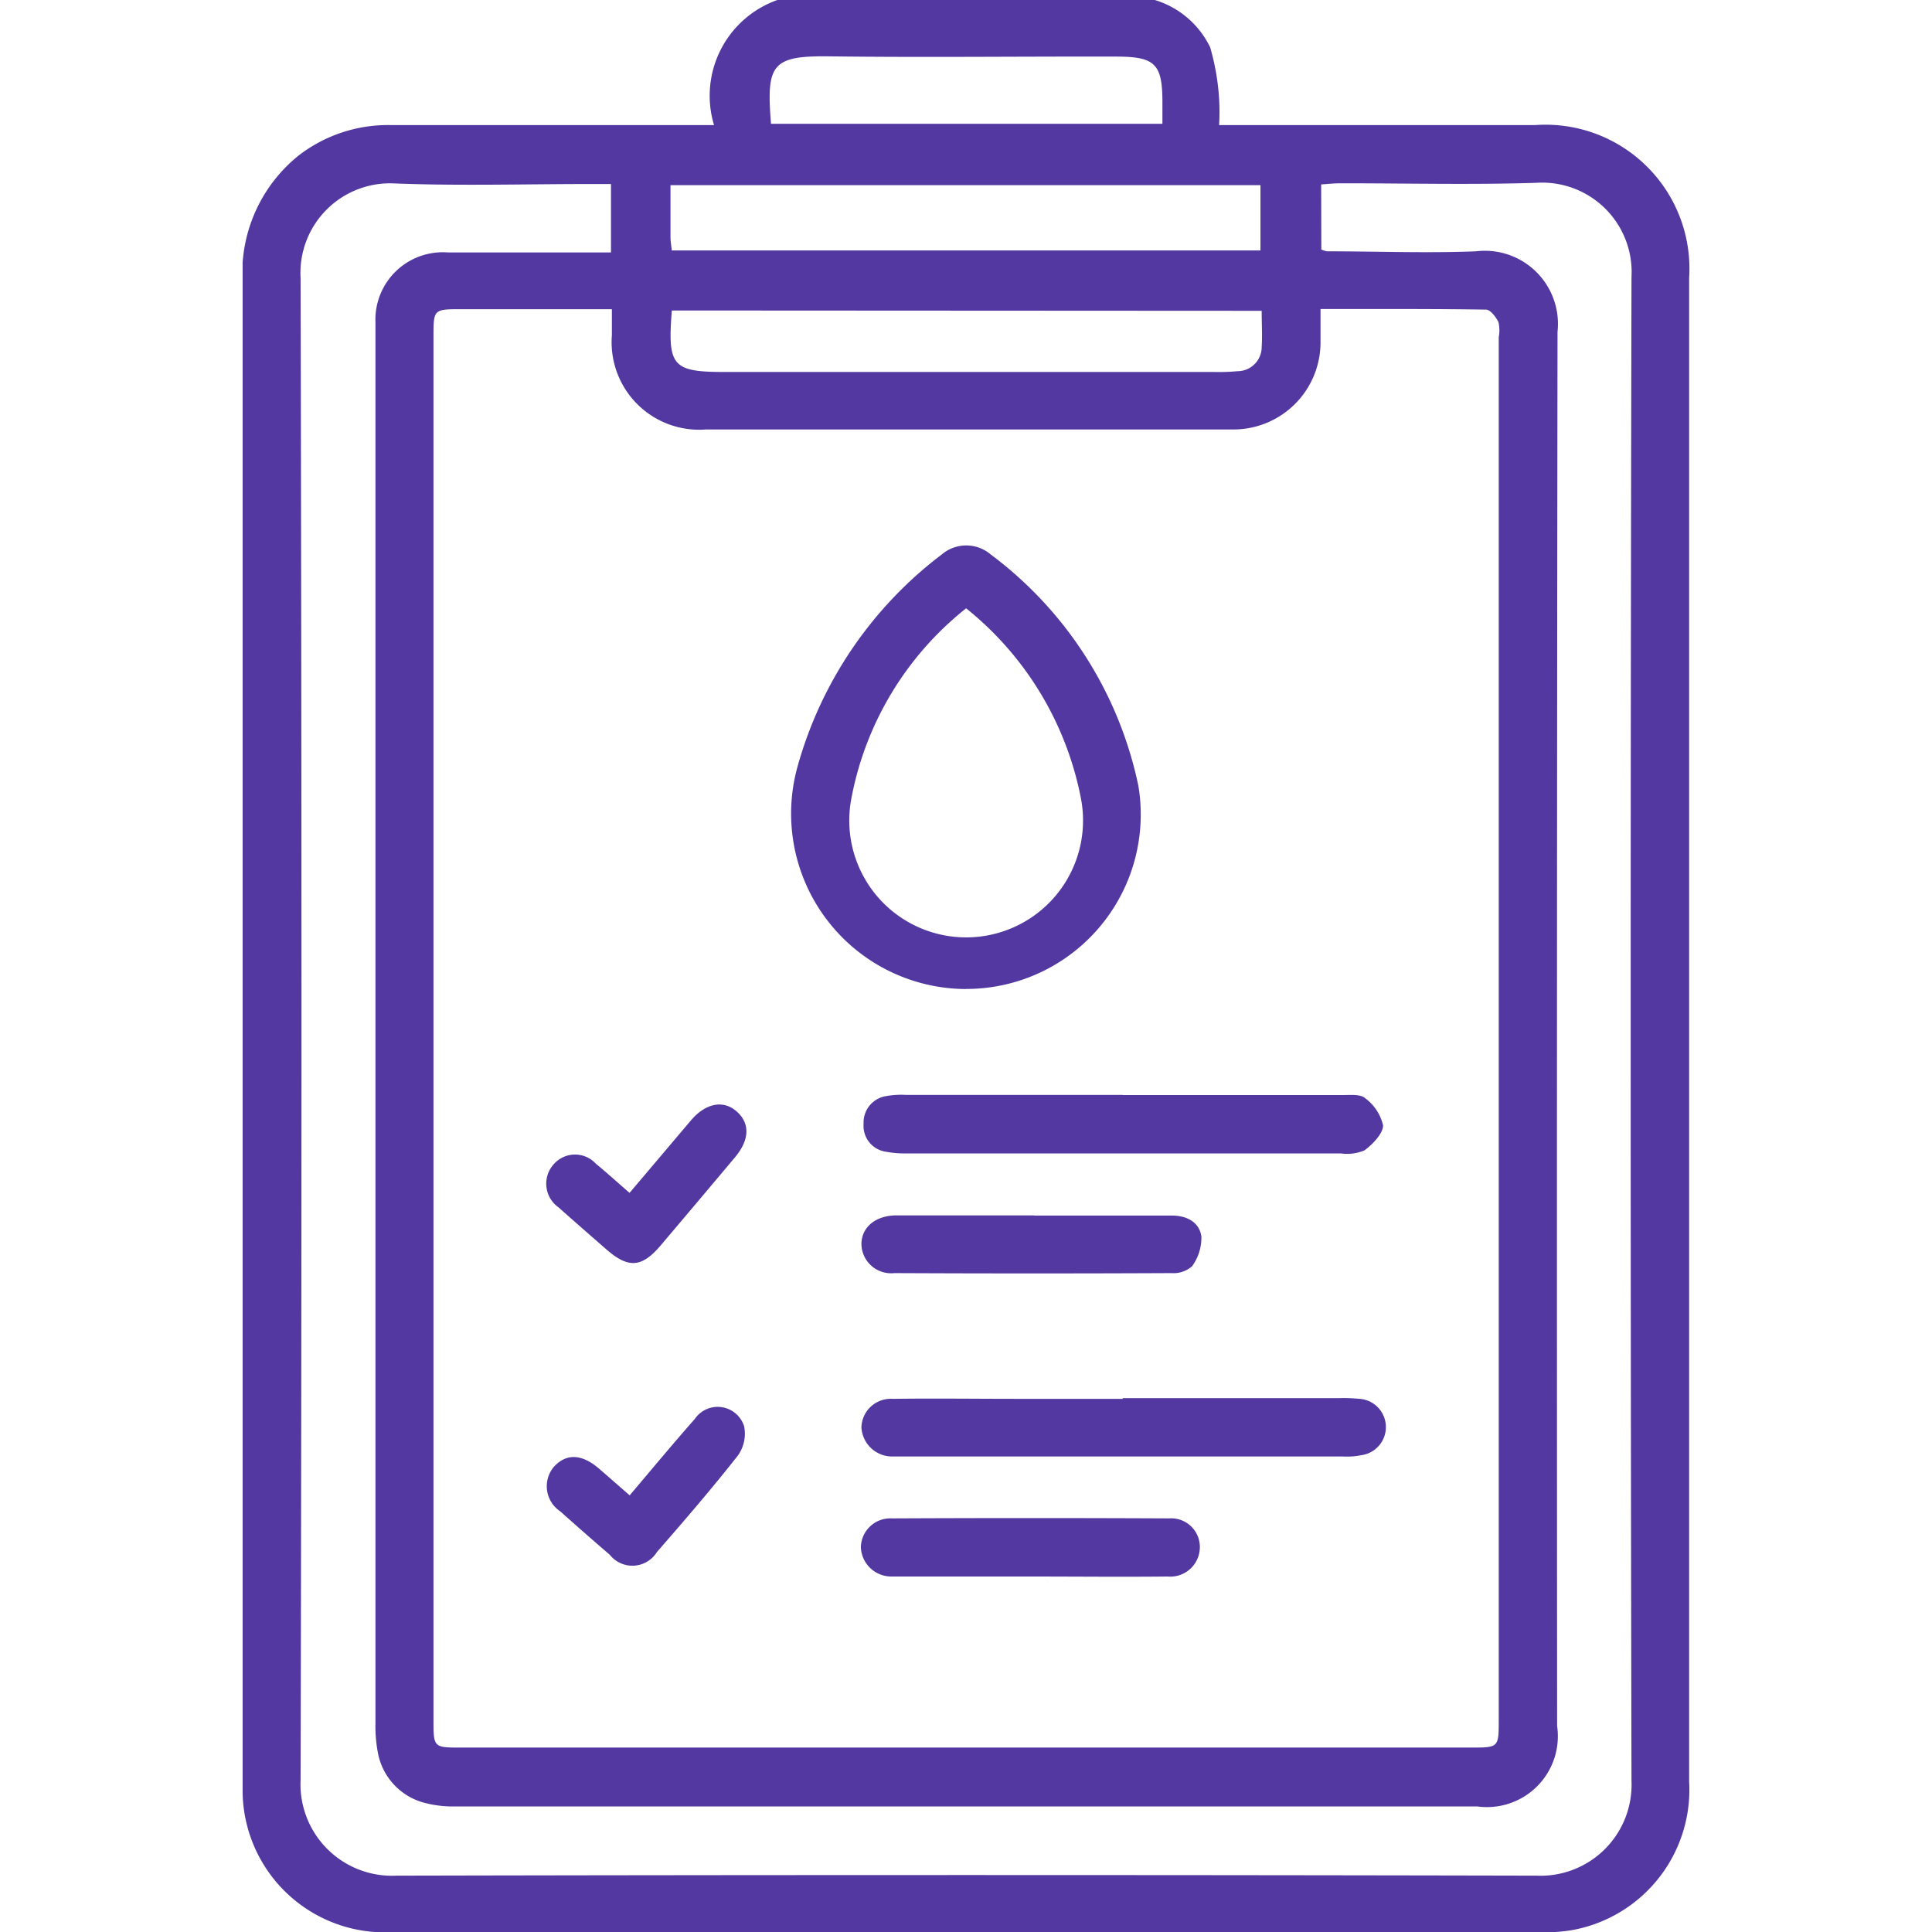 <svg xmlns="http://www.w3.org/2000/svg" xmlns:xlink="http://www.w3.org/1999/xlink" width="24" height="24" viewBox="0 0 24 24"><defs><style>.a,.b{fill:#5238a0;}.b{opacity:0;}.c{clip-path:url(#a);}</style><clipPath id="a"><rect class="a" width="17.973" height="24"/></clipPath></defs><rect class="b" width="24" height="24"/><g transform="translate(3.014)"><g class="c"><path class="a" d="M11.331,0a1.123,1.123,0,0,1,.688.588,2.916,2.916,0,0,1,.111.636,2.767,2.767,0,0,1,0,.33h3.925a1.788,1.788,0,0,1,1.914,1.9q0,9.338,0,18.676a1.772,1.772,0,0,1-1.462,1.848,2.042,2.042,0,0,1-.4.024H1.862A1.767,1.767,0,0,1,0,22.2c0-.055,0-.109,0-.164Q0,12.778,0,3.522A1.875,1.875,0,0,1,.693,1.934a1.814,1.814,0,0,1,1.155-.38H5.856A1.261,1.261,0,0,1,6.643,0ZM4.587,3.841H2.721c-.35,0-.35,0-.35.343q0,8.59,0,17.179c0,.346,0,.346.344.346H15.256c.347,0,.348,0,.348-.343q0-8.59,0-17.179A.449.449,0,0,0,15.6,4c-.032-.063-.1-.153-.153-.154-.678-.01-1.355-.007-2.057-.007,0,.153,0,.283,0,.414a1.082,1.082,0,0,1-1.093,1.082c-.078,0-.156,0-.234,0H5.754A1.087,1.087,0,0,1,4.587,4.166c0-.1,0-.2,0-.325M13.4,3.1a.367.367,0,0,0,.07.022c.617,0,1.235.024,1.851,0a.908.908,0,0,1,1.013,1q-.011,8.659-.005,17.318a.881.881,0,0,1-.994,1q-6.352,0-12.7,0a1.333,1.333,0,0,1-.348-.038.792.792,0,0,1-.609-.641,1.777,1.777,0,0,1-.028-.349q0-8.636,0-17.271c0-.047,0-.094,0-.141a.837.837,0,0,1,.9-.864c.594,0,1.188,0,1.781,0h.245v-.85H4.308c-.8,0-1.61.024-2.414-.007A1.113,1.113,0,0,0,.72,3.455q.022,9.327,0,18.654A1.137,1.137,0,0,0,1.913,23.3q7.078-.015,14.157,0a1.131,1.131,0,0,0,1.183-1.179q-.02-9.339,0-18.677a1.111,1.111,0,0,0-1.182-1.173c-.812.026-1.625.005-2.437.006-.075,0-.151.008-.236.014Zm-8.066.011h7.31V2.3H5.315c0,.227,0,.436,0,.645,0,.053.01.106.017.173m0,.739c-.056.693.007.764.66.764h6.087a2.4,2.4,0,0,0,.28-.01.3.3,0,0,0,.3-.3c.009-.145,0-.292,0-.45ZM6.564,1.538h4.862V1.27c0-.477-.091-.567-.576-.567C9.664.7,8.478.715,7.293.7c-.723-.01-.789.1-.729.84" transform="translate(0)"/><path class="a" d="M111.169,113.741a2.179,2.179,0,0,1-2.088-2.78,4.976,4.976,0,0,1,1.788-2.619.468.468,0,0,1,.606,0,4.815,4.815,0,0,1,1.835,2.873,2.167,2.167,0,0,1-2.14,2.525m0-4.728a3.946,3.946,0,0,0-1.428,2.378,1.452,1.452,0,1,0,2.854-.021,4,4,0,0,0-1.425-2.357" transform="translate(-102.183 -101.455)"/><path class="a" d="M126.454,217.266q1.371,0,2.742,0c.092,0,.213-.012.27.039a.582.582,0,0,1,.223.338c0,.1-.127.233-.229.309a.545.545,0,0,1-.295.039q-2.7,0-5.391,0a1.253,1.253,0,0,1-.256-.02.324.324,0,0,1-.282-.348.331.331,0,0,1,.288-.345,1.036,1.036,0,0,1,.233-.014h2.7" transform="translate(-115.522 -203.663)"/><path class="a" d="M126.014,277.379h2.693a1.85,1.85,0,0,1,.234.008.352.352,0,0,1,.042.7.91.91,0,0,1-.232.017h-5.457c-.047,0-.094,0-.141,0a.382.382,0,0,1-.385-.363.365.365,0,0,1,.389-.353c.515-.007,1.03,0,1.546,0h1.312" transform="translate(-115.081 -260.011)"/><path class="a" d="M124.757,301.886h-1.546c-.055,0-.11,0-.164,0a.379.379,0,0,1-.386-.362.366.366,0,0,1,.385-.36q1.722-.008,3.444,0a.356.356,0,0,1,.382.359.367.367,0,0,1-.4.363c-.57.006-1.14,0-1.71,0" transform="translate(-114.981 -282.302)"/><path class="a" d="M124.912,241.147c.57,0,1.14,0,1.71,0,.183,0,.342.079.368.259a.6.6,0,0,1-.116.371.347.347,0,0,1-.254.085q-1.722.008-3.444,0a.369.369,0,0,1-.409-.358c0-.211.174-.358.435-.359.57,0,1.14,0,1.71,0" transform="translate(-115.08 -226.047)"/><path class="a" d="M61.35,280.277c.276-.325.538-.642.811-.951a.344.344,0,0,1,.613.092.467.467,0,0,1-.076.36c-.323.411-.664.807-1.007,1.2a.358.358,0,0,1-.586.035q-.311-.267-.616-.54a.374.374,0,0,1-.078-.553c.153-.168.345-.161.557.02.123.106.245.214.382.333" transform="translate(-56.544 -261.699)"/><path class="a" d="M61.319,220.262l.762-.9c.182-.214.4-.257.565-.114s.172.347-.019.574q-.459.547-.921,1.092c-.234.276-.4.289-.67.055-.2-.175-.4-.348-.6-.527a.36.36,0,0,1-.059-.536.351.351,0,0,1,.521-.008c.137.113.269.233.417.361" transform="translate(-56.512 -205.444)"/></g></g></svg>